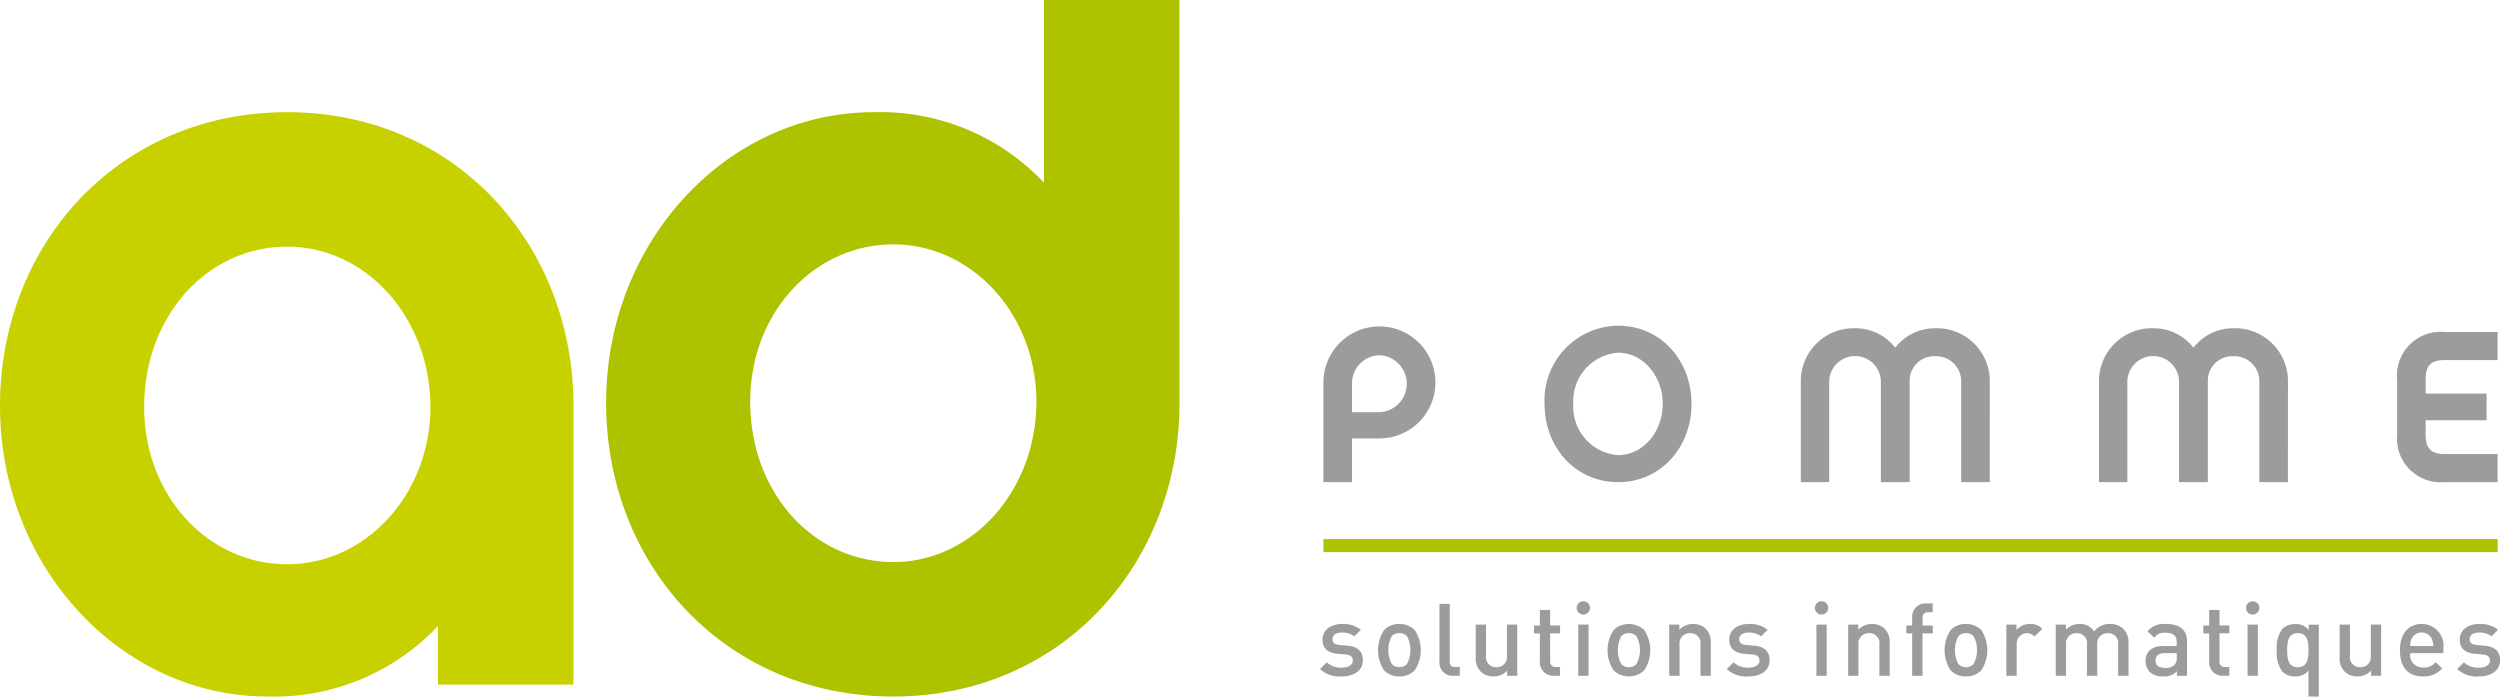 <svg xmlns="http://www.w3.org/2000/svg" xmlns:xlink="http://www.w3.org/1999/xlink" width="222.474" height="61.982" viewBox="0 0 222.474 61.982"><defs><clipPath id="clip-path"><rect id="Rectangle_263" data-name="Rectangle 263" width="222.474" height="61.982" transform="translate(0 0)" fill="none"></rect></clipPath><clipPath id="clip-path-2"><rect id="Rectangle_265" data-name="Rectangle 265" width="104.494" height="1.162" transform="translate(117.772 47.971)" fill="none"></rect></clipPath><linearGradient id="linear-gradient" x1="-1.127" y1="12.058" x2="-1.117" y2="12.058" gradientUnits="objectBoundingBox"><stop offset="0" stop-color="#c8d100"></stop><stop offset="0.006" stop-color="#c8d100"></stop><stop offset="1" stop-color="#adc300"></stop></linearGradient></defs><g id="Groupe_431" data-name="Groupe 431" transform="translate(0 0)"><g id="Groupe_426" data-name="Groupe 426"><g id="Groupe_425" data-name="Groupe 425" clip-path="url(#clip-path)"><path id="Trac&#xE9;_321" data-name="Trac&#xE9; 321" d="M51.036,60.92H38.972V55.713a20.008,20.008,0,0,1-15.146,6.27C10.706,61.983,0,50.4,0,36.126,0,21.753,10.516,9.983,25.561,9.983c14.96,0,25.475,11.77,25.475,26.143ZM25.561,21.948c-7.039,0-12.73,6.077-12.73,14.274,0,7.911,5.691,13.989,12.73,13.989S38.3,43.943,38.3,36.222c0-7.906-5.69-14.274-12.736-14.274" fill="#c8d100"></path><path id="Trac&#xE9;_322" data-name="Trac&#xE9; 322" d="M104.965,35.838c0,14.373-10.515,26.145-25.468,26.145-15.054,0-25.56-11.772-25.56-26.145,0-14.282,10.7-25.855,23.825-25.855A20.01,20.01,0,0,1,92.9,16.255V0h12.06Zm-12.737-.1c0-7.718-5.689-13.99-12.731-13.99s-12.735,6.08-12.735,13.99c0,8.2,5.7,14.278,12.735,14.278s12.731-6.366,12.731-14.278" fill="#adc300"></path><path id="Trac&#xE9;_323" data-name="Trac&#xE9; 323" d="M122.937,39.016h-2.621v3.891h-2.544V34.1a4.983,4.983,0,1,1,5.165,4.911m-.194-7.395a2.492,2.492,0,0,0-2.427,2.544v2.519h2.427a2.533,2.533,0,0,0,0-5.063" fill="#9b9c9e"></path><path id="Trac&#xE9;_324" data-name="Trac&#xE9; 324" d="M150.527,35.935c0,3.892-2.748,6.971-6.524,6.971-3.8,0-6.553-3.079-6.553-6.971A6.63,6.63,0,0,1,144,28.983c3.776,0,6.524,3.08,6.524,6.952m-2.558,0c0-2.485-1.767-4.547-3.966-4.547a4.3,4.3,0,0,0-3.989,4.547A4.306,4.306,0,0,0,144,40.5c2.2,0,3.966-2.058,3.966-4.564" fill="#9b9c9e"></path><path id="Trac&#xE9;_325" data-name="Trac&#xE9; 325" d="M177.07,42.907h-2.545v-8.92a2.226,2.226,0,0,0-2.311-2.288,2.186,2.186,0,0,0-2.273,2.288v8.92h-2.562v-8.92a2.3,2.3,0,0,0-4.6,0v8.92h-2.524V34.025a4.7,4.7,0,0,1,4.836-4.813,4.458,4.458,0,0,1,3.563,1.731,4.456,4.456,0,0,1,3.562-1.731,4.707,4.707,0,0,1,4.856,4.813Z" fill="#9b9c9e"></path><path id="Trac&#xE9;_326" data-name="Trac&#xE9; 326" d="M203.6,42.907h-2.541v-8.92a2.226,2.226,0,0,0-2.308-2.288,2.186,2.186,0,0,0-2.277,2.288v8.92h-2.562v-8.92a2.3,2.3,0,0,0-4.6,0v8.92h-2.523V34.025a4.7,4.7,0,0,1,4.838-4.813,4.466,4.466,0,0,1,3.565,1.731,4.444,4.444,0,0,1,3.564-1.731,4.706,4.706,0,0,1,4.849,4.813Z" fill="#9b9c9e"></path><path id="Trac&#xE9;_327" data-name="Trac&#xE9; 327" d="M215.859,35.029h5.421V37.4h-5.421V38.69c0,1.233.488,1.714,1.7,1.714h4.7v2.5h-4.716a3.892,3.892,0,0,1-4.222-4.256V33.8a3.892,3.892,0,0,1,4.222-4.257h4.716v2.5h-4.7c-1.209,0-1.7.465-1.7,1.695Z" fill="#9b9c9e"></path></g></g><g id="Groupe_428" data-name="Groupe 428"><g id="Groupe_427" data-name="Groupe 427" clip-path="url(#clip-path-2)"><rect id="Rectangle_264" data-name="Rectangle 264" width="104.494" height="1.162" transform="translate(117.772 47.971)" fill="url(#linear-gradient)"></rect></g></g><g id="Groupe_430" data-name="Groupe 430"><g id="Groupe_429" data-name="Groupe 429" clip-path="url(#clip-path)"><path id="Trac&#xE9;_328" data-name="Trac&#xE9; 328" d="M119.386,60.194a2.515,2.515,0,0,1-1.917-.658l.6-.6a1.777,1.777,0,0,0,1.313.476c.557,0,1-.2,1-.629,0-.3-.17-.5-.611-.539l-.728-.062c-.853-.073-1.35-.459-1.35-1.259,0-.89.764-1.394,1.718-1.394a2.5,2.5,0,0,1,1.691.513l-.577.584a1.725,1.725,0,0,0-1.123-.333c-.549,0-.826.245-.826.587,0,.268.144.472.628.518l.721.064c.853.071,1.355.478,1.355,1.286,0,.954-.808,1.448-1.9,1.448" fill="#9b9c9e"></path><path id="Trac&#xE9;_329" data-name="Trac&#xE9; 329" d="M125.894,59.654a1.854,1.854,0,0,1-1.367.541,1.834,1.834,0,0,1-1.358-.541,3.257,3.257,0,0,1,0-3.586,1.822,1.822,0,0,1,1.358-.54,1.842,1.842,0,0,1,1.367.54,3.247,3.247,0,0,1,0,3.586M125.2,56.6a.94.94,0,0,0-.676-.26.908.908,0,0,0-.664.26,2.649,2.649,0,0,0,0,2.5.914.914,0,0,0,.664.268.946.946,0,0,0,.676-.268,2.649,2.649,0,0,0,0-2.5" fill="#9b9c9e"></path><path id="Trac&#xE9;_330" data-name="Trac&#xE9; 330" d="M129.347,60.138a1.166,1.166,0,0,1-1.251-1.257V53.738h.918v5.089c0,.349.125.532.493.532h.4v.779Z" fill="#9b9c9e"></path><path id="Trac&#xE9;_331" data-name="Trac&#xE9; 331" d="M134.119,60.138V59.68a1.632,1.632,0,0,1-1.216.514,1.574,1.574,0,0,1-1.121-.416,1.661,1.661,0,0,1-.458-1.283V55.581h.916V58.36a.884.884,0,0,0,.916,1.014.908.908,0,0,0,.945-1.014V55.581h.918v4.557Z" fill="#9b9c9e"></path><path id="Trac&#xE9;_332" data-name="Trac&#xE9; 332" d="M138.282,60.138a1.186,1.186,0,0,1-1.251-1.266V56.365h-.52v-.7h.52V54.278h.917v1.383h.881v.7h-.881v2.462a.466.466,0,0,0,.5.532h.378v.779Z" fill="#9b9c9e"></path><path id="Trac&#xE9;_333" data-name="Trac&#xE9; 333" d="M140.906,54.691a.593.593,0,1,1,.591-.593.6.6,0,0,1-.591.593m-.461.89h.918v4.557h-.918Z" fill="#9b9c9e"></path><path id="Trac&#xE9;_334" data-name="Trac&#xE9; 334" d="M146.317,59.654a1.985,1.985,0,0,1-2.724,0,3.252,3.252,0,0,1,0-3.586,1.988,1.988,0,0,1,2.724,0,3.247,3.247,0,0,1,0,3.586m-.693-3.049a.933.933,0,0,0-.671-.26.913.913,0,0,0-.668.26,2.642,2.642,0,0,0,0,2.5.919.919,0,0,0,.668.268.939.939,0,0,0,.671-.268,2.634,2.634,0,0,0,0-2.5" fill="#9b9c9e"></path><path id="Trac&#xE9;_335" data-name="Trac&#xE9; 335" d="M151.323,60.138V57.359a.885.885,0,0,0-.917-1.014.907.907,0,0,0-.943,1.014v2.779h-.918V55.581h.9v.459a1.631,1.631,0,0,1,1.213-.513,1.578,1.578,0,0,1,1.124.415,1.67,1.67,0,0,1,.46,1.283v2.913Z" fill="#9b9c9e"></path><path id="Trac&#xE9;_336" data-name="Trac&#xE9; 336" d="M155.577,60.194a2.5,2.5,0,0,1-1.914-.658l.6-.6a1.768,1.768,0,0,0,1.313.476c.557,0,1-.2,1-.629,0-.3-.172-.5-.611-.539l-.728-.062c-.855-.073-1.35-.459-1.35-1.259,0-.89.765-1.394,1.719-1.394a2.494,2.494,0,0,1,1.688.513l-.574.584a1.727,1.727,0,0,0-1.123-.333c-.547,0-.827.245-.827.587,0,.268.143.472.627.518l.719.064c.856.071,1.359.478,1.359,1.286,0,.954-.809,1.448-1.9,1.448" fill="#9b9c9e"></path><path id="Trac&#xE9;_337" data-name="Trac&#xE9; 337" d="M162.1,54.691a.593.593,0,1,1,.593-.593.6.6,0,0,1-.593.593m-.458.89h.916v4.557h-.916Z" fill="#9b9c9e"></path><path id="Trac&#xE9;_338" data-name="Trac&#xE9; 338" d="M167.245,60.138V57.359a.886.886,0,0,0-.918-1.014.908.908,0,0,0-.945,1.014v2.779h-.915V55.581h.9v.459a1.632,1.632,0,0,1,1.213-.513,1.577,1.577,0,0,1,1.125.415,1.67,1.67,0,0,1,.46,1.283v2.913Z" fill="#9b9c9e"></path><path id="Trac&#xE9;_339" data-name="Trac&#xE9; 339" d="M171.084,56.364v3.774h-.922V56.364h-.519v-.7h.519v-.7a1.189,1.189,0,0,1,1.252-1.267h.577v.783h-.4a.462.462,0,0,0-.5.53v.655h.907v.7Z" fill="#9b9c9e"></path><path id="Trac&#xE9;_340" data-name="Trac&#xE9; 340" d="M176.315,59.654a1.862,1.862,0,0,1-1.37.541,1.827,1.827,0,0,1-1.355-.541,3.237,3.237,0,0,1,0-3.586,1.815,1.815,0,0,1,1.355-.54,1.85,1.85,0,0,1,1.37.54,3.262,3.262,0,0,1,0,3.586m-.693-3.049a.939.939,0,0,0-.677-.26.914.914,0,0,0-.663.26,2.642,2.642,0,0,0,0,2.5.92.92,0,0,0,.663.268.945.945,0,0,0,.677-.268,2.642,2.642,0,0,0,0-2.5" fill="#9b9c9e"></path><path id="Trac&#xE9;_341" data-name="Trac&#xE9; 341" d="M181.048,56.652a.842.842,0,0,0-.684-.307.936.936,0,0,0-.9,1.026v2.767h-.919V55.581h.9v.495a1.506,1.506,0,0,1,1.213-.549,1.4,1.4,0,0,1,1.084.433Z" fill="#9b9c9e"></path><path id="Trac&#xE9;_342" data-name="Trac&#xE9; 342" d="M188.494,60.138V57.359a.885.885,0,0,0-.917-1.014.9.9,0,0,0-.945.969v2.824h-.915V57.359a.886.886,0,0,0-.92-1.014.906.906,0,0,0-.94,1.014v2.779h-.916V55.581h.9v.459a1.652,1.652,0,0,1,1.215-.513,1.451,1.451,0,0,1,1.295.665,1.727,1.727,0,0,1,1.426-.665,1.65,1.65,0,0,1,1.153.415,1.7,1.7,0,0,1,.488,1.283v2.913Z" fill="#9b9c9e"></path><path id="Trac&#xE9;_343" data-name="Trac&#xE9; 343" d="M193.725,60.139v-.414a1.5,1.5,0,0,1-1.213.469,1.609,1.609,0,0,1-1.224-.415,1.4,1.4,0,0,1-.356-.978c0-.767.531-1.314,1.574-1.314h1.2v-.323c0-.576-.291-.854-1-.854a1.071,1.071,0,0,0-1,.441l-.6-.568a1.866,1.866,0,0,1,1.634-.655c1.254,0,1.881.531,1.881,1.565v3.046Zm-.015-2.014h-1.07c-.541,0-.82.242-.82.657s.261.647.835.647a1.08,1.08,0,0,0,.856-.261.916.916,0,0,0,.2-.673Z" fill="#9b9c9e"></path><path id="Trac&#xE9;_344" data-name="Trac&#xE9; 344" d="M197.843,60.138a1.185,1.185,0,0,1-1.251-1.266V56.365h-.52v-.7h.52V54.278h.918v1.383h.88v.7h-.88v2.462a.466.466,0,0,0,.5.532h.378v.779Z" fill="#9b9c9e"></path><path id="Trac&#xE9;_345" data-name="Trac&#xE9; 345" d="M200.469,54.691a.593.593,0,1,1,.592-.593.6.6,0,0,1-.592.593m-.46.89h.915v4.557h-.915Z" fill="#9b9c9e"></path><path id="Trac&#xE9;_346" data-name="Trac&#xE9; 346" d="M205.43,61.982v-2.31a1.42,1.42,0,0,1-1.195.522,1.566,1.566,0,0,1-1.108-.4,2.763,2.763,0,0,1-.511-1.933,2.739,2.739,0,0,1,.511-1.924,1.585,1.585,0,0,1,1.114-.4,1.393,1.393,0,0,1,1.207.539v-.486h.9v6.4Zm-.945-5.637c-.826,0-.952.7-.952,1.511s.126,1.519.952,1.519.945-.709.945-1.519-.117-1.511-.945-1.511" fill="#9b9c9e"></path><path id="Trac&#xE9;_347" data-name="Trac&#xE9; 347" d="M211,60.138V59.68a1.631,1.631,0,0,1-1.215.514,1.572,1.572,0,0,1-1.121-.416,1.666,1.666,0,0,1-.46-1.283V55.581h.918V58.36a.884.884,0,0,0,.915,1.014.905.905,0,0,0,.942-1.014V55.581h.918v4.557Z" fill="#9b9c9e"></path><path id="Trac&#xE9;_348" data-name="Trac&#xE9; 348" d="M214.481,58.125a1.123,1.123,0,0,0,1.161,1.279,1.354,1.354,0,0,0,1.1-.469l.586.547a2.133,2.133,0,0,1-1.707.713c-1.143,0-2.05-.6-2.05-2.338,0-1.474.764-2.329,1.932-2.329a1.936,1.936,0,0,1,1.932,2.193v.4Zm1.925-1.257a.945.945,0,0,0-.9-.576.957.957,0,0,0-.909.576,1.527,1.527,0,0,0-.116.62h2.05a1.43,1.43,0,0,0-.125-.62" fill="#9b9c9e"></path><path id="Trac&#xE9;_349" data-name="Trac&#xE9; 349" d="M220.578,60.194a2.5,2.5,0,0,1-1.913-.658l.6-.6a1.768,1.768,0,0,0,1.313.476c.556,0,1-.2,1-.629,0-.3-.17-.5-.613-.539l-.724-.062c-.856-.073-1.35-.459-1.35-1.259,0-.89.764-1.394,1.718-1.394a2.489,2.489,0,0,1,1.688.513l-.574.584a1.735,1.735,0,0,0-1.127-.333c-.543,0-.826.245-.826.587,0,.268.146.472.631.518l.719.064c.853.071,1.358.478,1.358,1.286,0,.954-.812,1.448-1.9,1.448" fill="#9b9c9e"></path></g></g></g></svg>